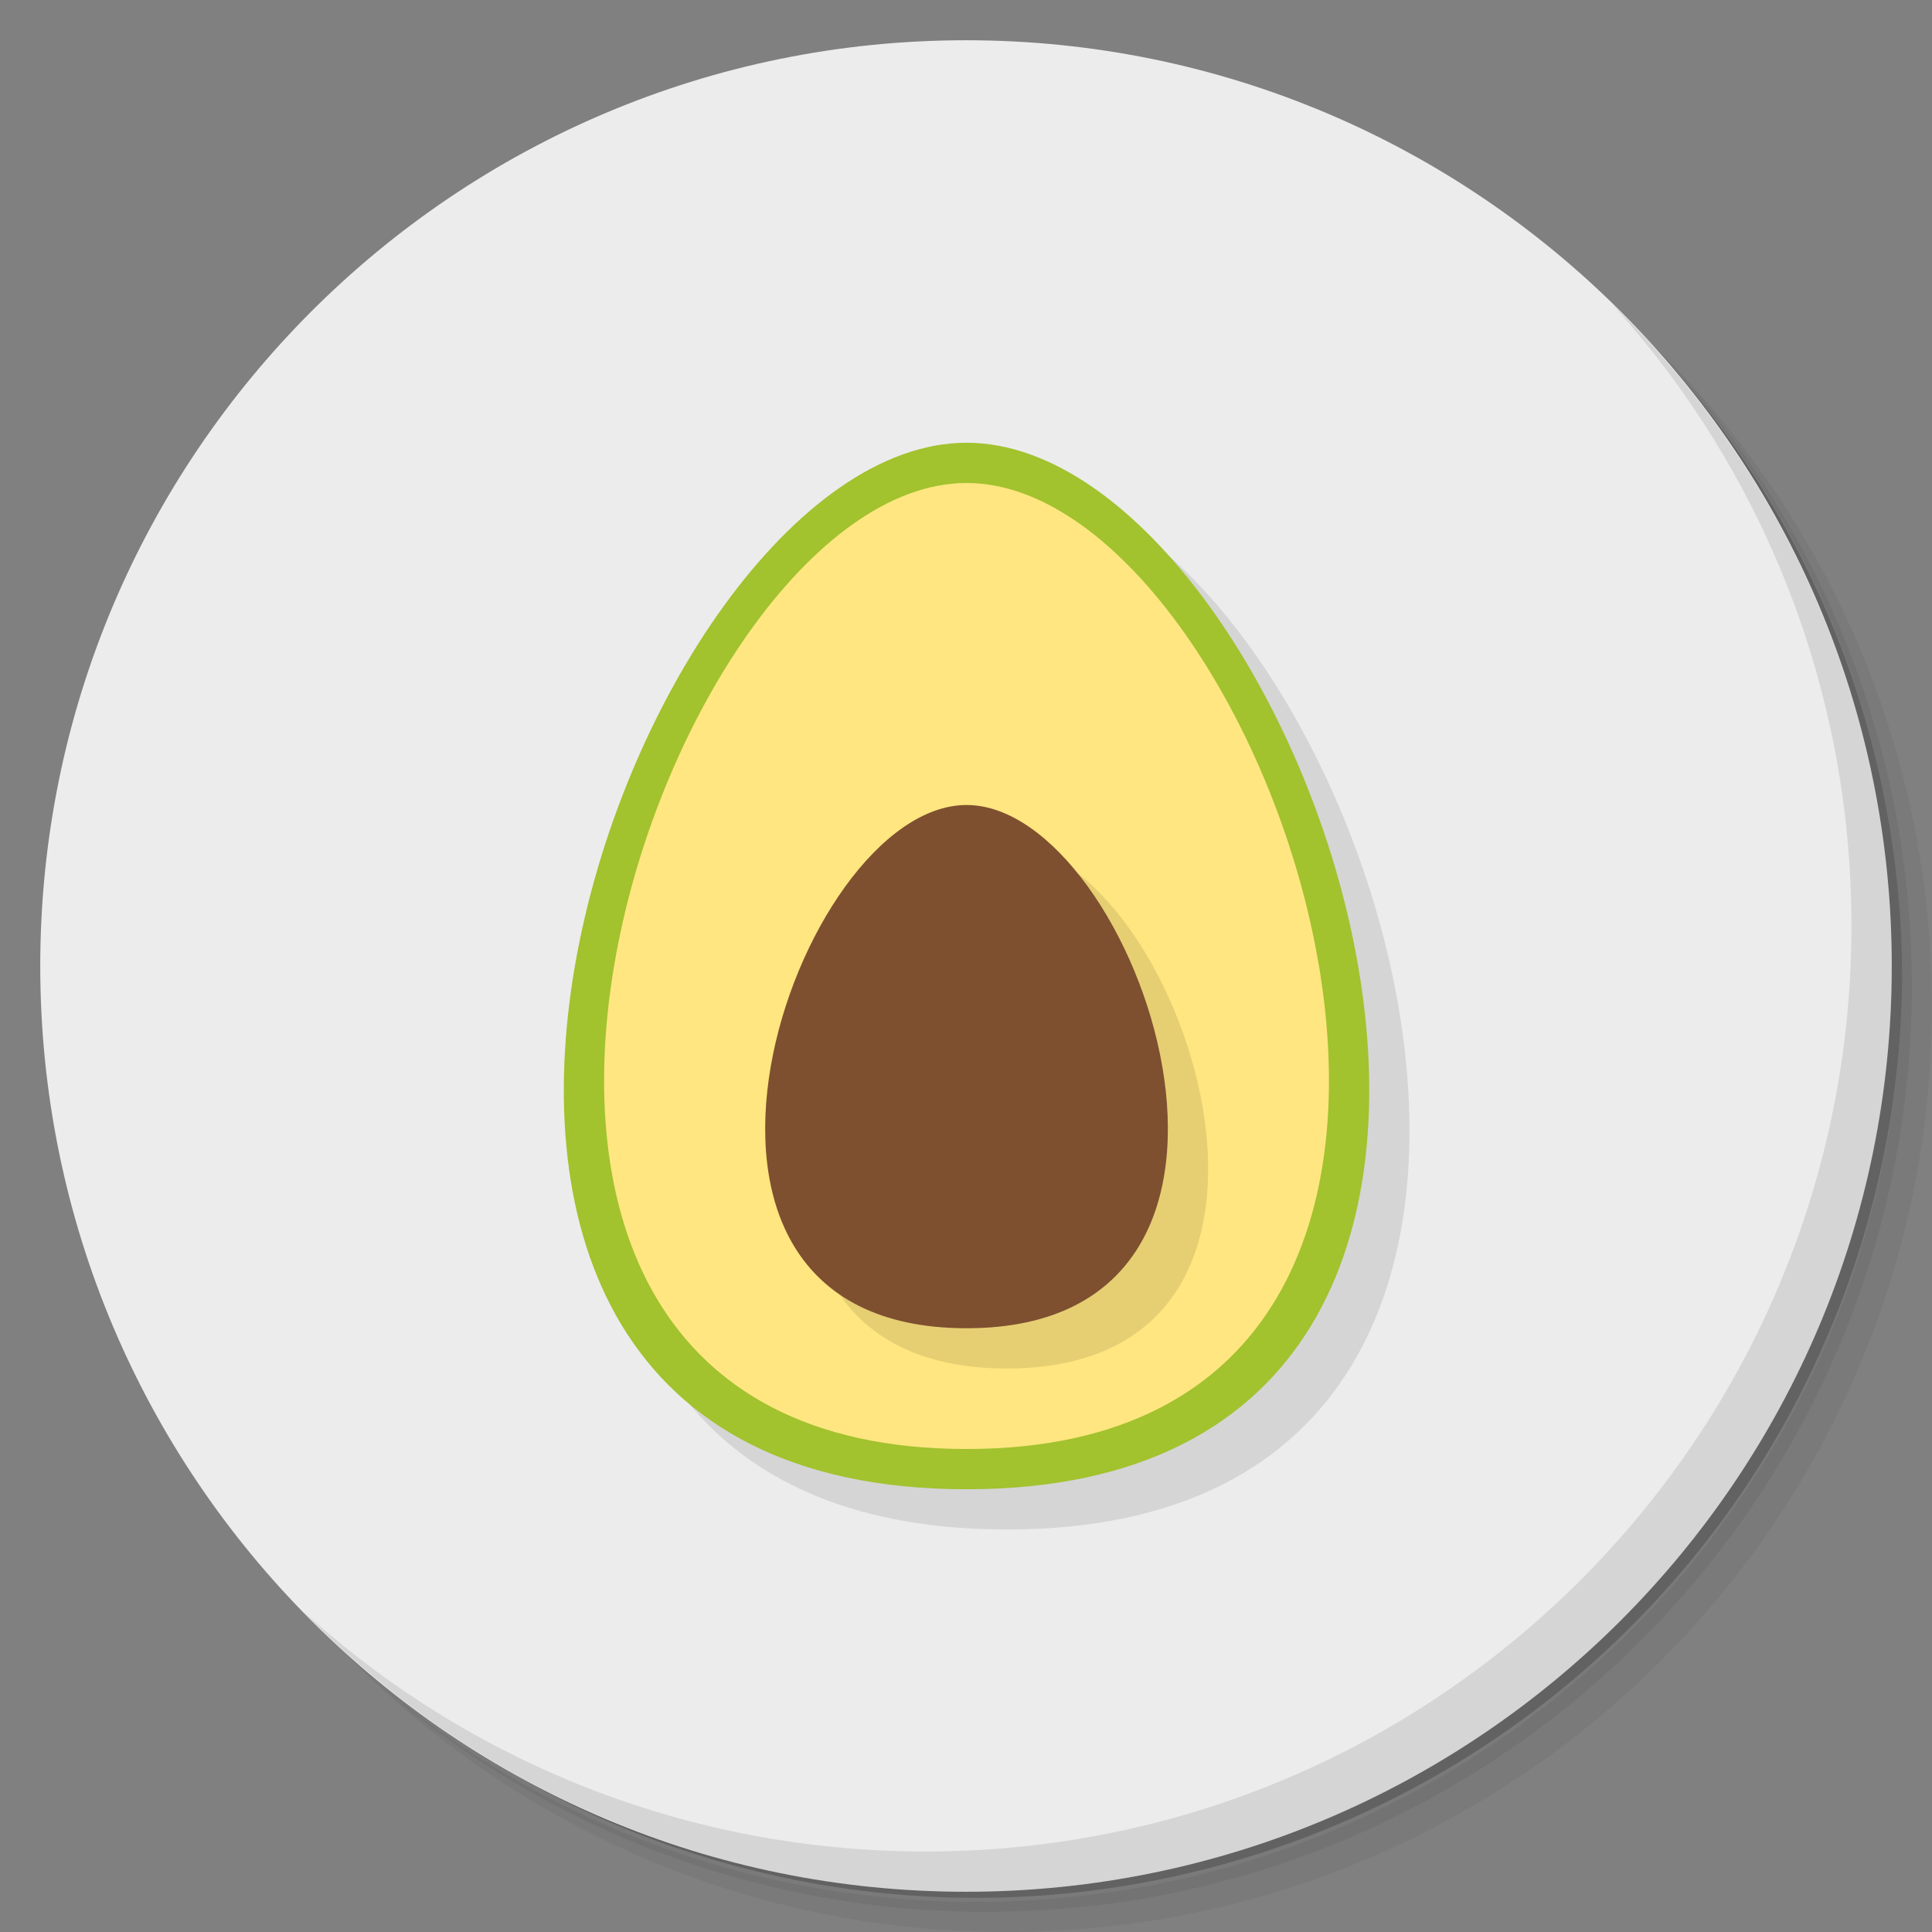 <?xml version="1.0" encoding="UTF-8" standalone="no"?>
<svg
   xmlns:dc="http://purl.org/dc/elements/1.1/"
   xmlns:cc="http://creativecommons.org/ns#"
   xmlns:rdf="http://www.w3.org/1999/02/22-rdf-syntax-ns#"
   xmlns:svg="http://www.w3.org/2000/svg"
   xmlns="http://www.w3.org/2000/svg"
   xmlns:sodipodi="http://sodipodi.sourceforge.net/DTD/sodipodi-0.dtd"
   xmlns:inkscape="http://www.inkscape.org/namespaces/inkscape"
   id="svg2"
   version="1.1"
   viewBox="0 0 48 48"
   sodipodi:docname="avocode.svg"
   inkscape:version="0.92.2 5c3e80d, 2017-08-06">
  <rect x="0" y="0" width="48" height="48" fill="#808080" stroke="none"/>
  <sodipodi:namedview
     pagecolor="#ffffff"
     bordercolor="#666666"
     borderopacity="1"
     objecttolerance="10"
     gridtolerance="10"
     guidetolerance="10"
     inkscape:pageopacity="0"
     inkscape:pageshadow="2"
     inkscape:window-width="785"
     inkscape:window-height="480"
     id="namedview26"
     showgrid="false"
     inkscape:zoom="4.9166667"
     inkscape:cx="24"
     inkscape:cy="24"
     inkscape:window-x="74"
     inkscape:window-y="27"
     inkscape:window-maximized="0"
     inkscape:current-layer="svg2" />
  <defs
     id="defs4">
    <linearGradient
       id="linearGradient3764"
       x2="47"
       gradientUnits="userSpaceOnUse"
       x1="1"
       gradientTransform="matrix(0 -1 1 0 -0 48)">
      <stop
         id="stop7"
         stop-color="#4f781c"
         offset="0" />
      <stop
         id="stop9"
         stop-color="#5a8820"
         offset="1" />
    </linearGradient>
  </defs>
  <g
     id="g11">
    <path
       id="path13"
       opacity=".05"
       d="m36.31 5c5.859 4.062 9.688 10.831 9.688 18.5 0 12.426-10.07 22.5-22.5 22.5-7.669 0-14.438-3.828-18.5-9.688 1.037 1.822 2.306 3.499 3.781 4.969 4.085 3.712 9.514 5.969 15.469 5.969 12.703 0 23-10.298 23-23 0-5.954-2.256-11.384-5.969-15.469-1.469-1.475-3.147-2.744-4.969-3.781zm4.969 3.781c3.854 4.113 6.219 9.637 6.219 15.719 0 12.703-10.297 23-23 23-6.081 0-11.606-2.364-15.719-6.219 4.16 4.144 9.883 6.719 16.219 6.719 12.703 0 23-10.298 23-23 0-6.335-2.575-12.06-6.719-16.219z" />
    <path
       id="path15"
       opacity=".1"
       d="m41.28 8.781c3.712 4.085 5.969 9.514 5.969 15.469 0 12.703-10.297 23-23 23-5.954 0-11.384-2.256-15.469-5.969 4.113 3.854 9.637 6.219 15.719 6.219 12.703 0 23-10.298 23-23 0-6.081-2.364-11.606-6.219-15.719z" />
    <path
       id="path17"
       opacity=".2"
       d="m31.25 2.375c8.615 3.154 14.75 11.417 14.75 21.13 0 12.426-10.07 22.5-22.5 22.5-9.708 0-17.971-6.135-21.12-14.75a23 23 0 0 0 44.875 -7 23 23 0 0 0 -16 -21.875z" />
  </g>
  <g
     id="g19"
     style="fill:#ececec">
    <path
       id="path21"
       fill="url(#linearGradient3764)"
       d="m24 1c12.703 0 23 10.297 23 23s-10.297 23-23 23-23-10.297-23-23 10.297-23 23-23z"
       style="fill:#ececec" />
  </g>
  <g
     id="g51">
    <path
       id="path53"
       opacity=".1"
       d="m40.03 7.531c3.712 4.084 5.969 9.514 5.969 15.469 0 12.703-10.297 23-23 23-5.954 0-11.384-2.256-15.469-5.969 4.178 4.291 10.01 6.969 16.469 6.969 12.703 0 23-10.298 23-23 0-6.462-2.677-12.291-6.969-16.469z" />
  </g>
  <g
     id="g4159"
     opacity=".1"
     fill-rule="evenodd"
     transform="matrix(1.004 0 0 1 1.157 2.145)">
    <path
       id="path4161"
       opacity="1"
       d="m23.761 9.855c-8.453 0-17.39 26 0 26s8.453-26 0-26z" />
    <path
       id="path4163"
       opacity="1"
       d="m23.761 10.855c-7.607 0-15.651 24 0 24s7.607-24 0-24z" />
    <path
       id="path4165"
       opacity=".1"
       d="m24.758 19.855c-4.226 0-8.695 13 0 13s4.226-13 0-13z" />
    <path
       id="path4167"
       opacity="1"
       d="m23.761 18.855c-4.226 0-8.695 13 0 13s4.226-13 0-13z" />
  </g>
  <g
     id="g4202"
     fill-rule="evenodd"
     transform="matrix(1.004 0 0 1 .157 1.145)">
    <path
       id="path4150"
       d="m23.761 9.855c-8.453 0-17.39 26 0 26s8.453-26 0-26z"
       fill="#a2c22e" />
    <path
       id="path4198"
       d="m23.761 10.855c-7.607 0-15.651 24 0 24s7.607-24 0-24z"
       fill="#ffe680" />
    <path
       id="path4157"
       opacity=".1"
       d="m24.758 19.855c-4.226 0-8.695 13 0 13s4.226-13 0-13z" />
    <path
       id="path4156"
       d="m23.761 18.855c-4.226 0-8.695 13 0 13s4.226-13 0-13z"
       fill="#7e502f" />
  </g>
</svg>
